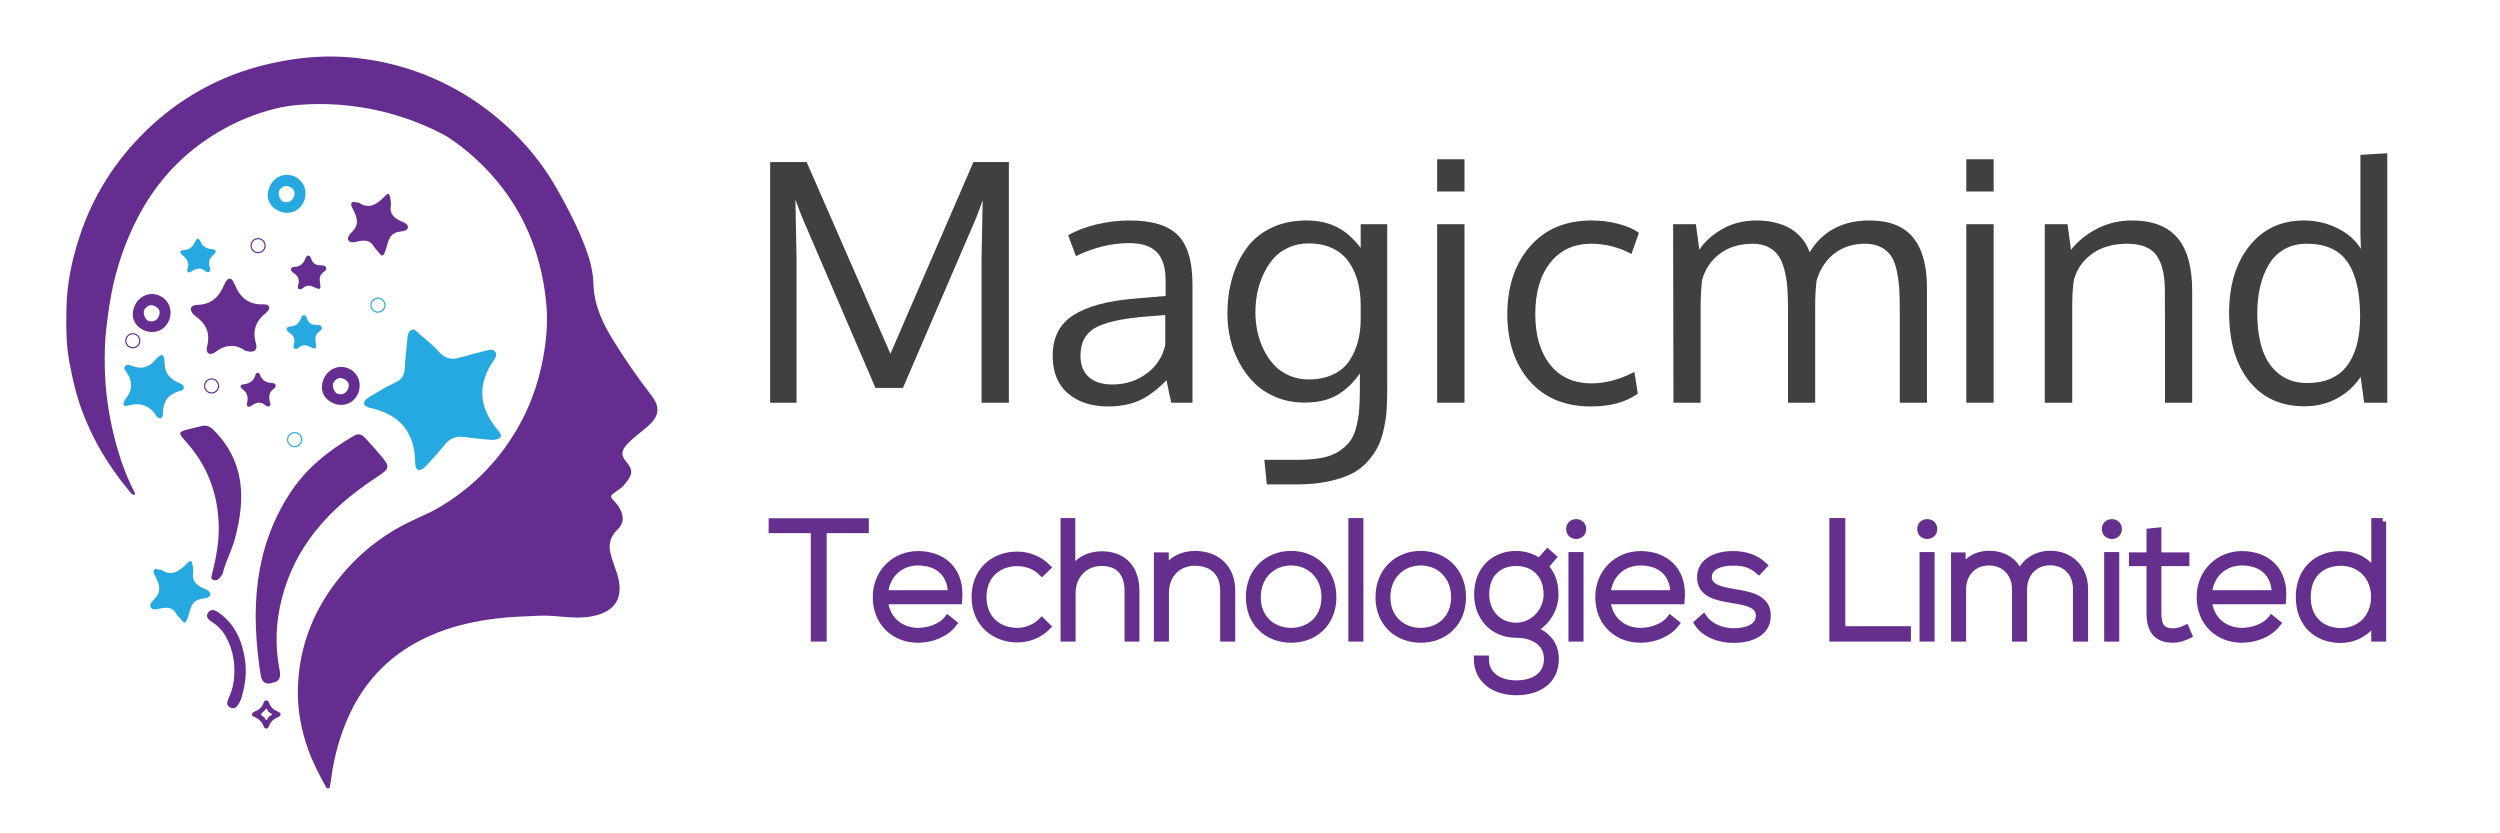 <?xml version="1.0" encoding="utf-8"?>
<!-- Generator: Adobe Illustrator 16.0.0, SVG Export Plug-In . SVG Version: 6.00 Build 0)  -->
<!DOCTYPE svg PUBLIC "-//W3C//DTD SVG 1.1//EN" "http://www.w3.org/Graphics/SVG/1.1/DTD/svg11.dtd">
<svg version="1.1" id="Layer_1" xmlns="http://www.w3.org/2000/svg" xmlns:xlink="http://www.w3.org/1999/xlink" x="0px" y="0px"
	 width="194.865px" height="64.9px" viewBox="0 0 194.865 64.9" enable-background="new 0 0 194.865 64.9" xml:space="preserve">
<g>
	<path fill="#652D90" d="M50.75,30.788c-1.047-1.349-2.013-2.752-2.912-4.2c-0.853-1.37-1.533-2.785-1.581-4.466
		c-0.026-0.92-0.26-1.842-0.588-2.725c-0.605-1.632-1.405-3.17-2.261-4.677c-1.363-2.405-3.175-4.43-5.367-6.109
		c-1.491-1.143-3.111-2.06-4.859-2.758c-1.717-0.685-3.498-1.124-5.325-1.328c-1.696-0.19-3.396-0.153-5.098,0.111
		C21.257,4.869,19.8,5.22,18.38,5.75c-2.68,1-5.04,2.52-7.072,4.514c-2.353,2.308-4.076,5.027-5.108,8.18
		c-0.59,1.801-0.98,3.632-1.019,5.525c-0.029,1.436-0.04,2.87,0.236,4.299c0.194,1.006,0.4,2.009,0.713,2.979
		c0.839,2.599,2.195,4.918,3.935,7.016c0.108,0.13,0.201,0.299,0.422,0.326c0.061-0.15-0.006-0.237-0.053-0.327
		c-0.706-1.363-1.182-2.809-1.549-4.294c-0.428-1.732-0.676-3.49-0.716-5.271c-0.022-1.021-0.005-2.04,0.113-3.065
		c0.137-1.194,0.298-2.376,0.57-3.545c0.475-2.034,1.205-3.964,2.243-5.781c1.548-2.708,3.694-4.803,6.425-6.299
		c1.429-0.784,2.917-1.324,4.455-1.658c0.781-0.15,6.622-1.113,12.842,2.276c0.761,0.49,1.482,1.045,2.163,1.662
		c3.372,3.052,5.188,6.906,5.603,11.412c0.149,1.628-0.031,3.251-0.384,4.857c-0.517,2.353-1.481,4.495-2.905,6.431
		c-1.361,1.851-3.037,3.356-5.01,4.534c-0.882,0.526-1.848,0.878-2.753,1.351c-2.093,1.091-3.867,2.583-5.308,4.456
		c-1.962,2.551-3,5.441-3.006,8.658c-0.003,1.514,0.292,3.004,0.805,4.44c0.35,0.979,0.829,1.898,1.325,2.81
		c0.055,0.102,0.113,0.243,0.244,0.224c0.147-0.021,0.117-0.187,0.141-0.296c0.1-0.447,0.13-0.905,0.215-1.357
		c0.284-1.51,0.729-2.958,1.4-4.342c1.452-2.991,3.774-5.006,6.854-6.193c1.433-0.553,2.921-0.869,4.438-1.056
		c1.147-0.142,2.302-0.178,3.457-0.226c1.33-0.054,2.637,0.307,3.985,0.06c2.033-0.373,2.574-1.609,2-3.385
		c-0.158-0.49-0.35-0.966-0.48-1.47c-0.202-0.772-0.031-1.387,0.54-1.927c0.417-0.395,0.504-0.91,0.266-1.428
		c-0.124-0.269-0.276-0.52-0.494-0.733c-0.387-0.377-0.365-0.475,0.067-0.772c0.231-0.16,0.485-0.313,0.66-0.524
		c0.672-0.813,0.763-1.131,0.149-1.851c-0.398-0.468-0.355-0.841,0.062-1.3c0.481-0.529,1.07-0.937,1.606-1.402
		C51.397,32.442,51.5,31.756,50.75,30.788"/>
	<path fill="#231F20" d="M16.907,43.047c0.016-0.027,0.032-0.054,0.048-0.081c-0.011-0.022-0.022-0.045-0.033-0.066
		C16.921,42.949,16.916,42.998,16.907,43.047"/>
	<path fill="#652D90" d="M21.258,53.218c-0.575,0.187-0.856-0.062-0.942-0.61c-0.771-4.972-0.563-9.781,2.289-14.172
		c1.266-1.949,3.025-3.329,4.998-4.481c0.346-0.201,0.613-0.084,0.85,0.171c0.325,0.35,0.646,0.703,0.958,1.066
		c1.116,1.306,1.077,1.251-0.326,2.188c-3.405,2.272-6.058,5.154-7.111,9.243c-0.466,1.811-0.556,3.646-0.201,5.49
		C21.872,52.626,21.923,53.087,21.258,53.218"/>
	<path fill="#26A9E0" d="M38.37,34.296c-0.616-0.063-1.408-0.122-2.192-0.232c-0.633-0.089-1.106,0.095-1.508,0.597
		c-0.456,0.571-0.957,1.108-1.452,1.648c-0.413,0.45-0.851,0.489-0.856-0.223c-0.02-2.413-1.207-3.781-3.529-4.299
		c-0.598-0.133-0.596-0.524-0.058-0.837c0.659-0.384,1.304-0.807,1.997-1.116c0.55-0.245,0.764-0.587,0.782-1.167
		c0.021-0.697,0.127-1.391,0.184-2.087c0.026-0.323,0.028-0.705,0.323-0.854c0.3-0.153,0.497,0.21,0.702,0.379
		c0.516,0.423,1.04,0.847,1.479,1.344c0.476,0.536,0.992,0.607,1.629,0.417c0.672-0.2,1.352-0.374,2.032-0.54
		c0.237-0.058,0.518-0.162,0.704,0.1c0.156,0.218,0.031,0.438-0.095,0.619c-1.346,1.923-1.196,3.753,0.32,5.51
		C39.191,33.966,39.139,34.236,38.37,34.296"/>
	<path fill="#652D90" d="M17.351,44.742c-0.139,0.173-0.212,0.302-0.32,0.389c-0.129,0.104-0.295,0.149-0.455,0.05
		c-0.159-0.099-0.098-0.238-0.063-0.38c0.302-1.203,0.553-2.413,0.539-3.665c-0.028-2.488-0.799-4.702-2.448-6.581
		c-0.78-0.89-0.796-0.877,0.334-1.159c0.257-0.064,0.515-0.123,0.771-0.187c0.398-0.1,0.685,0.043,0.973,0.336
		c2.406,2.441,2.464,5.316,1.643,8.397C18.064,42.931,17.561,43.818,17.351,44.742"/>
	<path fill="#652D90" d="M27.961,15.787c0.764,0.538,1.376,0.18,1.975-0.434c0.359-0.369,0.41-0.328,0.494,0.17
		c0.025,0.151,0.063,0.313,0.035,0.459c-0.117,0.626,0.192,0.979,0.723,1.221c0.248,0.114,0.61,0.238,0.609,0.5
		c0,0.28-0.403,0.326-0.632,0.354c-0.943,0.114-0.903,0.944-1.144,1.542c-0.15,0.373-0.228,0.435-0.476,0.105
		c-0.13-0.173-0.31-0.314-0.414-0.499c-0.26-0.464-0.646-0.49-1.11-0.414c-0.291,0.047-0.685,0.219-0.864-0.057
		c-0.148-0.229,0.158-0.527,0.33-0.708c0.55-0.579,0.317-1.13,0.034-1.702c-0.082-0.165-0.216-0.361-0.107-0.519
		C27.524,15.648,27.728,15.82,27.961,15.787"/>
	<path fill="#26A9E0" d="M12.554,44.4c0.764,0.538,1.376,0.18,1.975-0.434c0.36-0.368,0.41-0.327,0.494,0.171
		c0.025,0.151,0.063,0.313,0.036,0.459c-0.117,0.626,0.192,0.979,0.722,1.221c0.249,0.113,0.611,0.238,0.61,0.5
		c-0.001,0.28-0.404,0.326-0.632,0.354c-0.944,0.114-0.904,0.944-1.144,1.542c-0.15,0.373-0.227,0.435-0.475,0.105
		c-0.13-0.173-0.31-0.313-0.414-0.499c-0.26-0.465-0.647-0.49-1.11-0.414c-0.291,0.048-0.686,0.219-0.865-0.057
		c-0.148-0.229,0.159-0.527,0.33-0.708c0.55-0.579,0.317-1.13,0.034-1.701c-0.082-0.165-0.217-0.361-0.107-0.519
		C12.118,44.261,12.322,44.433,12.554,44.4"/>
	<path fill="#26A9E0" d="M12.297,32.543c-0.081-0.082-0.098-0.095-0.108-0.112c-0.532-0.859-1.279-1.085-2.234-0.809
		c-0.31,0.09-0.415-0.084-0.261-0.378c0.019-0.036,0.034-0.076,0.06-0.106c0.589-0.697,0.615-1.411,0.083-2.156
		c-0.086-0.121-0.22-0.284-0.088-0.443c0.119-0.144,0.305-0.113,0.457-0.05c0.764,0.318,1.364,0.203,1.935-0.472
		c0.447-0.528,0.679-0.44,0.686,0.224c0.009,0.846,0.416,1.305,1.133,1.607c0.16,0.067,0.371,0.146,0.367,0.365
		c-0.003,0.202-0.208,0.238-0.354,0.279c-0.861,0.243-1.267,0.802-1.267,1.696C12.703,32.45,12.609,32.745,12.297,32.543"/>
	<path fill="#652D90" d="M20.102,29.057c0.118,0.009,0.142,0.115,0.177,0.193c0.165,0.379,0.442,0.579,0.86,0.596
		c0.131,0.006,0.303,0.009,0.341,0.183c0.031,0.138-0.079,0.231-0.178,0.305c-0.339,0.251-0.353,0.59-0.281,0.961
		c0.022,0.113,0.127,0.241,0.004,0.347c-0.121,0.103-0.255,0.014-0.34-0.055c-0.378-0.307-0.718-0.229-1.081,0.035
		c-0.241,0.175-0.412,0.072-0.343-0.218c0.11-0.463,0.004-0.809-0.385-1.092c-0.174-0.127-0.183-0.326,0.081-0.353
		c0.506-0.05,0.838-0.276,0.969-0.779C19.945,29.106,20.01,29.052,20.102,29.057"/>
	<path fill="#26A9E0" d="M23.693,24.562c0.138,0.031,0.19,0.135,0.221,0.234c0.12,0.377,0.372,0.538,0.763,0.531
		c0.146-0.002,0.339,0,0.401,0.172c0.065,0.181-0.102,0.276-0.22,0.368c-0.294,0.231-0.307,0.52-0.246,0.863
		c0.083,0.462-0.001,0.53-0.407,0.323c-0.333-0.171-0.621-0.22-0.924,0.042c-0.089,0.077-0.218,0.152-0.339,0.066
		c-0.104-0.074-0.065-0.206-0.037-0.302c0.118-0.393,0.01-0.69-0.333-0.917c-0.111-0.073-0.255-0.179-0.227-0.324
		c0.031-0.16,0.211-0.165,0.346-0.175c0.385-0.031,0.601-0.255,0.755-0.588C23.497,24.747,23.525,24.573,23.693,24.562"/>
	<path fill="#652D90" d="M24.028,19.918c0.138,0.031,0.19,0.135,0.222,0.234c0.12,0.377,0.371,0.538,0.763,0.531
		c0.146-0.002,0.339,0,0.401,0.172c0.065,0.181-0.102,0.276-0.219,0.368c-0.294,0.231-0.308,0.52-0.246,0.863
		c0.083,0.462-0.002,0.529-0.407,0.322c-0.333-0.17-0.622-0.22-0.924,0.042c-0.089,0.077-0.218,0.152-0.339,0.065
		c-0.104-0.074-0.065-0.205-0.036-0.301c0.117-0.394,0.01-0.69-0.334-0.917c-0.111-0.074-0.255-0.179-0.227-0.324
		c0.031-0.16,0.211-0.165,0.346-0.175c0.386-0.032,0.601-0.255,0.755-0.589C23.832,20.102,23.86,19.929,24.028,19.918"/>
	<path fill="#26A9E0" d="M16.197,21.221c-0.112-0.045-0.165-0.052-0.196-0.082c-0.349-0.322-0.699-0.224-1.049-0.006
		c-0.09,0.057-0.181,0.152-0.291,0.073c-0.104-0.076-0.068-0.207-0.037-0.3c0.152-0.445-0.061-0.735-0.381-1
		c-0.242-0.2-0.306-0.388,0.11-0.417c0.433-0.03,0.692-0.274,0.858-0.649c0.127-0.29,0.268-0.344,0.413-0.014
		c0.166,0.376,0.447,0.544,0.859,0.588c0.392,0.042,0.442,0.196,0.146,0.457c-0.301,0.266-0.423,0.53-0.282,0.925
		C16.402,20.949,16.451,21.201,16.197,21.221"/>
	<path fill="#652D90" d="M19.12,27.335c-0.712-0.504-1.501-0.526-2.333,0.108c-0.381,0.29-0.794,0.142-0.647-0.43
		c0.266-1.037-0.058-1.768-0.91-2.38c-0.423-0.304-0.595-0.841,0.176-0.871c1.09-0.042,1.659-0.623,2.051-1.528
		c0.232-0.538,0.534-0.802,0.836-0.063c0.418,1.021,1.078,1.596,2.248,1.552c0.517-0.019,0.585,0.352,0.204,0.653
		c-0.808,0.639-1.09,1.383-0.793,2.402C20.098,27.281,19.803,27.559,19.12,27.335"/>
	<path fill="#652D90" d="M18.798,54.469c-0.096,0.201-0.126,0.27-0.161,0.337c-0.14,0.273-0.336,0.495-0.665,0.355
		c-0.349-0.148-0.281-0.449-0.16-0.723c0.191-0.431,0.351-0.86,0.407-1.34c0.143-1.21-0.002-2.354-0.594-3.436
		c-0.26-0.476-0.601-0.857-1.054-1.147c-0.281-0.18-0.59-0.411-0.352-0.759c0.252-0.368,0.607-0.174,0.891,0.035
		c1.266,0.937,1.804,2.26,2.004,3.769C19.254,52.612,19.055,53.613,18.798,54.469"/>
	<path fill="#652D90" d="M10.53,23.773c0.37-0.762,1.242-1.066,1.98-0.691c0.711,0.361,0.987,1.224,0.63,1.968
		c-0.366,0.762-1.219,1.045-1.988,0.66C10.392,25.329,10.146,24.564,10.53,23.773 M12.063,23.857
		c-0.351-0.178-0.607,0.003-0.799,0.256c-0.167,0.221,0.035,0.808,0.295,0.897c0.36,0.123,0.663-0.014,0.813-0.347
		C12.525,24.325,12.435,24.022,12.063,23.857"/>
	<path fill="#652D90" d="M25.271,29.452c0.37-0.761,1.243-1.066,1.98-0.691c0.711,0.361,0.987,1.224,0.63,1.968
		c-0.366,0.762-1.219,1.045-1.988,0.66C25.133,31.009,24.887,30.244,25.271,29.452 M26.804,29.537
		c-0.351-0.178-0.607,0.003-0.799,0.256c-0.167,0.22,0.035,0.808,0.296,0.897c0.359,0.123,0.663-0.015,0.813-0.347
		C27.266,30.006,27.177,29.702,26.804,29.537"/>
	<path fill="#26A9E0" d="M21.049,14.48c0.37-0.762,1.242-1.066,1.98-0.691c0.711,0.361,0.987,1.224,0.63,1.968
		c-0.366,0.762-1.219,1.045-1.988,0.66C20.91,16.036,20.664,15.271,21.049,14.48 M22.581,14.565
		c-0.35-0.178-0.607,0.003-0.798,0.256c-0.167,0.221,0.035,0.808,0.295,0.897c0.36,0.123,0.663-0.014,0.813-0.347
		C23.043,15.033,22.953,14.73,22.581,14.565"/>
	<path fill="#26A9E0" d="M22.962,34.859c-0.327,0-0.592-0.266-0.592-0.592s0.265-0.592,0.592-0.592c0.326,0,0.592,0.266,0.592,0.592
		S23.288,34.859,22.962,34.859z M22.962,33.769c-0.275,0-0.499,0.224-0.499,0.498c0,0.275,0.224,0.499,0.499,0.499
		c0.275,0,0.499-0.224,0.499-0.499C23.46,33.992,23.237,33.769,22.962,33.769z"/>
	<path fill="#26A9E0" d="M29.458,24.378c-0.326,0-0.592-0.265-0.592-0.592c0-0.326,0.266-0.592,0.592-0.592s0.592,0.266,0.592,0.592
		C30.05,24.113,29.784,24.378,29.458,24.378z M29.458,23.287c-0.275,0-0.499,0.224-0.499,0.499c0,0.275,0.224,0.499,0.499,0.499
		c0.274,0,0.499-0.224,0.499-0.499C29.957,23.511,29.732,23.287,29.458,23.287z"/>
	<path fill="#652D90" d="M16.494,30.673c-0.326,0-0.592-0.266-0.592-0.592c0-0.327,0.266-0.592,0.592-0.592
		c0.327,0,0.592,0.266,0.592,0.592C17.086,30.407,16.821,30.673,16.494,30.673z M16.494,29.582c-0.275,0-0.499,0.224-0.499,0.499
		c0,0.275,0.224,0.499,0.499,0.499s0.499-0.224,0.499-0.499C16.993,29.806,16.769,29.582,16.494,29.582z"/>
	<path fill="#652D90" d="M10.351,27.153c-0.326,0-0.592-0.266-0.592-0.592c0-0.326,0.266-0.592,0.592-0.592
		c0.327,0,0.592,0.266,0.592,0.592C10.943,26.887,10.677,27.153,10.351,27.153z M10.351,26.062c-0.275,0-0.499,0.224-0.499,0.499
		s0.224,0.499,0.499,0.499c0.275,0,0.499-0.224,0.499-0.499S10.626,26.062,10.351,26.062z"/>
	<path fill="#652D90" d="M20.118,19.738c-0.326,0-0.592-0.265-0.592-0.592c0-0.326,0.266-0.592,0.592-0.592
		c0.327,0,0.592,0.266,0.592,0.592C20.711,19.472,20.445,19.738,20.118,19.738z M20.118,18.647c-0.275,0-0.499,0.224-0.499,0.499
		s0.224,0.499,0.499,0.499c0.275,0,0.499-0.224,0.499-0.499S20.394,18.647,20.118,18.647z"/>
	<path fill="#652D90" d="M20.752,56.791c-0.091-0.011-0.153-0.063-0.182-0.142c-0.136-0.374-0.39-0.617-0.757-0.777
		c-0.243-0.105-0.229-0.247,0-0.395c0.013-0.009,0.026-0.02,0.042-0.024c0.341-0.11,0.569-0.336,0.69-0.674
		c0.036-0.1,0.085-0.2,0.214-0.191c0.118,0.009,0.188,0.101,0.22,0.199c0.114,0.345,0.354,0.541,0.683,0.68
		c0.279,0.118,0.284,0.315,0.006,0.433c-0.355,0.15-0.599,0.375-0.721,0.739C20.92,56.722,20.851,56.786,20.752,56.791
		 M21.225,55.715c-0.051-0.06-0.063-0.086-0.082-0.094c-0.164-0.069-0.266-0.191-0.337-0.351c-0.024-0.055-0.084-0.052-0.108,0.008
		c-0.07,0.171-0.284,0.248-0.334,0.379c-0.064,0.167,0.267,0.175,0.301,0.362c0.004,0.022,0.021,0.043,0.037,0.062
		c0.049,0.06,0.109,0.053,0.129-0.013c0.05-0.159,0.166-0.248,0.303-0.319C21.162,55.734,21.196,55.726,21.225,55.715"/>
</g>
<g>
	<polygon fill="#404041" points="68.238,30.236 62.48,16.842 61.998,15.561 62.087,20.153 62.087,31.389 60.031,31.389 
		60.031,12.631 62.873,12.631 69.405,27.573 75.874,12.631 78.638,12.631 78.638,31.389 76.507,31.389 76.507,20.101 76.596,15.612 
		76.127,16.892 70.381,30.236 	"/>
	<path fill="#404041" d="M91.297,31.39c-0.128-0.541-0.25-1.125-0.369-1.75c-0.769,0.769-1.492,1.302-2.168,1.597
		c-0.677,0.296-1.471,0.444-2.384,0.444c-1.302,0-2.349-0.34-3.139-1.021c-0.791-0.681-1.186-1.659-1.186-2.936
		c0-1.42,0.54-2.474,1.617-3.158c1.079-0.685,2.632-1.111,4.662-1.281c0.279-0.026,0.7-0.062,1.262-0.108
		c0.562-0.046,0.982-0.083,1.262-0.107v-1.23c0-0.981-0.228-1.709-0.685-2.182c-0.457-0.473-1.176-0.709-2.156-0.709
		c-1.37,0-2.752,0.338-4.148,1.014c-0.042-0.102-0.152-0.395-0.33-0.882c-0.177-0.485-0.271-0.737-0.279-0.754
		c0.617-0.346,1.351-0.624,2.201-0.831c0.849-0.207,1.714-0.311,2.594-0.311c1.733,0,2.982,0.378,3.748,1.135
		c0.765,0.757,1.148,2.044,1.148,3.863v9.208H91.297z M86.692,29.969c1.007,0,1.892-0.277,2.657-0.832
		c0.765-0.553,1.258-1.299,1.478-2.238v-2.347c-0.042,0-0.298,0.021-0.767,0.064c-0.469,0.042-0.776,0.068-0.92,0.075
		c-1.834,0.162-3.113,0.462-3.837,0.901c-0.722,0.44-1.084,1.146-1.084,2.119c0,0.744,0.22,1.306,0.66,1.687
		C85.318,29.779,85.923,29.969,86.692,29.969"/>
	<path fill="#404041" d="M98.741,37.756l-0.19-1.916h2.587c0.719,0,1.345-0.049,1.877-0.15c0.533-0.102,0.977-0.27,1.332-0.501
		c0.355-0.232,0.643-0.492,0.863-0.773c0.219-0.285,0.386-0.652,0.5-1.104c0.115-0.452,0.19-0.901,0.229-1.344
		c0.038-0.444,0.057-0.987,0.057-1.629v-1.23c-0.507,0.726-1.095,1.287-1.764,1.679c-0.667,0.395-1.518,0.591-2.548,0.591
		c-0.796,0-1.528-0.137-2.2-0.412c-0.673-0.275-1.24-0.642-1.7-1.098c-0.461-0.456-0.854-0.985-1.18-1.585
		c-0.325-0.6-0.563-1.221-0.71-1.864c-0.147-0.643-0.222-1.29-0.222-1.941c0-1.015,0.125-1.953,0.375-2.815
		c0.249-0.862,0.619-1.632,1.11-2.309c0.49-0.677,1.135-1.207,1.933-1.592c0.8-0.385,1.715-0.577,2.746-0.577
		c0.914,0,1.711,0.175,2.391,0.527c0.681,0.35,1.292,0.889,1.833,1.616v-1.852h2.068v12.912c0,0.591-0.015,1.11-0.045,1.552
		c-0.029,0.446-0.102,0.938-0.216,1.478c-0.113,0.541-0.268,1.007-0.463,1.395c-0.194,0.39-0.468,0.782-0.817,1.175
		c-0.352,0.393-0.771,0.71-1.257,0.95c-0.486,0.241-1.088,0.438-1.807,0.591c-0.719,0.152-1.531,0.228-2.435,0.228H98.741z
		 M102.001,29.576c0.719,0,1.35-0.126,1.891-0.381c0.541-0.253,0.964-0.604,1.269-1.052c0.304-0.449,0.531-0.948,0.678-1.497
		c0.148-0.55,0.222-1.15,0.222-1.802v-1.026c0-0.677-0.075-1.301-0.228-1.872c-0.152-0.57-0.387-1.082-0.705-1.535
		c-0.316-0.451-0.738-0.806-1.268-1.059c-0.528-0.253-1.145-0.381-1.846-0.381c-0.583,0-1.114,0.111-1.592,0.331
		c-0.478,0.22-0.871,0.509-1.179,0.868c-0.31,0.36-0.571,0.779-0.787,1.256c-0.216,0.478-0.371,0.962-0.463,1.452
		c-0.093,0.491-0.139,0.986-0.139,1.484c0,0.491,0.051,0.977,0.152,1.458c0.102,0.482,0.262,0.951,0.482,1.409
		c0.22,0.456,0.487,0.855,0.799,1.197c0.313,0.343,0.704,0.62,1.173,0.832C100.929,29.47,101.443,29.576,102.001,29.576"/>
	<rect x="112.021" y="17.476" fill="#404041" width="2.131" height="13.914"/>
	<path fill="#404041" d="M124.019,31.681c-2.046,0-3.646-0.663-4.801-1.991c-1.153-1.328-1.73-3.065-1.73-5.213
		c0.008-2.166,0.598-3.922,1.769-5.27c1.172-1.349,2.775-2.023,4.813-2.023c0.719,0,1.414,0.089,2.087,0.267
		c0.673,0.177,1.202,0.41,1.591,0.697l-0.583,1.649c-0.989-0.533-2.033-0.799-3.132-0.799c-1.346,0-2.408,0.49-3.19,1.471
		c-0.782,0.981-1.173,2.322-1.173,4.021c0,1.658,0.387,2.97,1.16,3.938c0.773,0.968,1.846,1.452,3.216,1.452
		c1.09,0,2.206-0.295,3.348-0.887l0.267,1.687C126.738,31.348,125.523,31.681,124.019,31.681"/>
	<path fill="#404041" d="M148.08,31.39v-7.243c0-0.676-0.015-1.243-0.044-1.699c-0.03-0.456-0.098-0.921-0.203-1.396
		c-0.105-0.473-0.254-0.847-0.444-1.123c-0.19-0.274-0.454-0.498-0.793-0.672c-0.338-0.174-0.744-0.26-1.217-0.26
		c-0.931,0-1.723,0.25-2.379,0.748c-0.654,0.499-1.122,1.201-1.401,2.105c-0.076,0.609-0.113,1.261-0.113,1.954v7.585h-2.119v-7.47
		c0-0.627-0.021-1.17-0.063-1.63c-0.042-0.461-0.122-0.909-0.24-1.344c-0.118-0.437-0.277-0.789-0.476-1.06
		c-0.199-0.271-0.463-0.486-0.794-0.647c-0.328-0.16-0.722-0.24-1.179-0.24c-1.015,0-1.866,0.257-2.556,0.773
		s-1.152,1.2-1.389,2.055c-0.075,0.651-0.114,1.357-0.114,2.118v7.446h-2.118c-0.017-8.701-0.026-13.339-0.026-13.914h1.776
		l0.266,1.992c0.425-0.644,1.023-1.184,1.802-1.624c0.778-0.439,1.662-0.659,2.651-0.659c0.516,0,0.992,0.053,1.427,0.158
		c0.435,0.106,0.799,0.239,1.09,0.399c0.293,0.161,0.554,0.353,0.78,0.577c0.229,0.224,0.406,0.444,0.533,0.659
		c0.127,0.216,0.232,0.442,0.318,0.679c1.014-1.649,2.565-2.473,4.654-2.473c1.547,0,2.682,0.442,3.405,1.325
		c0.723,0.884,1.085,2.193,1.085,3.926v8.955H148.08z"/>
	<path fill="#404041" d="M155.398,14.927h-2.131v-2.512h2.131V14.927z M155.398,31.39h-2.131V17.476h2.131V31.39z M114.152,14.927
		h-2.131v-2.512h2.131V14.927z"/>
	<path fill="#404041" d="M159.381,31.39V17.476h1.776l0.267,1.992c0.549-0.685,1.236-1.237,2.06-1.655
		c0.825-0.419,1.715-0.628,2.671-0.628c1.606,0,2.795,0.451,3.564,1.351c0.769,0.9,1.154,2.286,1.154,4.154v8.701h-2.119
		c0-5.581-0.004-8.57-0.013-8.967c-0.033-1.184-0.272-2.05-0.717-2.601c-0.443-0.549-1.186-0.824-2.225-0.824
		c-1.091,0-2,0.262-2.729,0.786c-0.727,0.525-1.2,1.206-1.42,2.042c-0.085,0.566-0.127,1.218-0.127,1.953v7.611H159.381z"/>
	<path fill="#404041" d="M184,29.373c-0.457,0.701-1.065,1.259-1.827,1.674c-0.761,0.414-1.61,0.621-2.549,0.621
		c-1.835,0-3.272-0.653-4.313-1.959c-1.04-1.307-1.56-3.084-1.56-5.333c0-2.147,0.528-3.883,1.585-5.207
		c1.057-1.323,2.474-1.985,4.249-1.985c0.921,0,1.789,0.201,2.605,0.602c0.817,0.402,1.429,0.94,1.833,1.617l-0.038-1.205v-6.126
		l2.094-0.127V31.39h-1.802L184,29.373z M179.827,29.855c1.395,0,2.433-0.448,3.113-1.345c0.681-0.896,1.021-2.178,1.021-3.843
		c0-1.877-0.328-3.292-0.984-4.243c-0.654-0.951-1.714-1.426-3.177-1.426c-0.65,0-1.226,0.139-1.724,0.418
		c-0.5,0.279-0.901,0.668-1.206,1.167c-0.305,0.498-0.534,1.071-0.691,1.718c-0.156,0.647-0.233,1.355-0.233,2.124
		c0,1.083,0.133,2.021,0.399,2.816c0.266,0.794,0.695,1.429,1.287,1.903C178.224,29.618,178.956,29.855,179.827,29.855"/>
	<g>
		<path fill="#652F8E" stroke="#652F8E" stroke-width="0.538" stroke-miterlimit="10" d="M63.466,41.287h-3.285v-0.621h7.271v0.621
			h-3.285v8.453h-0.701V41.287z"/>
		<path fill="#652F8E" stroke="#652F8E" stroke-width="0.538" stroke-miterlimit="10" d="M68.298,46.535
			c0-1.923,1.455-3.313,3.26-3.313c1.804,0,3.414,1.104,3.168,3.61h-5.778c0.129,1.505,1.286,2.376,2.61,2.376
			c0.843,0,1.83-0.34,2.311-0.975l0.454,0.365c-0.622,0.817-1.739,1.232-2.765,1.232C69.752,49.831,68.298,48.572,68.298,46.535z
			 M74.154,46.274c-0.014-1.584-1.052-2.467-2.597-2.467c-1.325,0-2.467,0.896-2.61,2.467H74.154z"/>
		<path fill="#652F8E" stroke="#652F8E" stroke-width="0.538" stroke-miterlimit="10" d="M81.635,48.845
			c-0.648,0.649-1.493,0.961-2.337,0.961c-1.804,0-3.298-1.246-3.298-3.271c0-2.028,1.441-3.272,3.298-3.272
			c0.844,0,1.689,0.322,2.337,0.961l-0.416,0.4c-0.519-0.517-1.233-0.766-1.921-0.766c-1.454,0-2.675,0.949-2.675,2.677
			c0,1.726,1.221,2.673,2.675,2.673c0.688,0,1.39-0.271,1.909-0.792L81.635,48.845z"/>
		<path fill="#652F8E" stroke="#652F8E" stroke-width="0.538" stroke-miterlimit="10" d="M83.546,40.651v3.87
			c0.52-0.92,1.416-1.271,2.312-1.284c1.792,0,2.687,1.154,2.687,2.831v3.675h-0.624v-3.675c0-1.325-0.623-2.222-2.064-2.222
			c-1.351,0-2.286,1.038-2.286,2.378v3.517h-0.636v-9.09H83.546z"/>
		<path fill="#652F8E" stroke="#652F8E" stroke-width="0.538" stroke-miterlimit="10" d="M90.833,43.325v1.144
			c0.493-0.884,1.389-1.247,2.285-1.26c1.715,0,2.895,1.052,2.895,2.831v3.7h-0.635v-3.687c0-1.455-0.896-2.233-2.286-2.222
			c-1.325,0.014-2.247,1.013-2.247,2.337v3.571H90.21v-6.415H90.833L90.833,43.325z"/>
		<path fill="#652F8E" stroke="#652F8E" stroke-width="0.538" stroke-miterlimit="10" d="M97.378,46.547
			c0-2.04,1.456-3.338,3.259-3.338c1.805,0,3.26,1.298,3.26,3.338c0,2.038-1.455,3.284-3.26,3.284
			C98.833,49.831,97.378,48.585,97.378,46.547z M103.273,46.547c0-1.663-1.182-2.74-2.635-2.74c-1.454,0-2.636,1.077-2.636,2.74
			c0,1.662,1.182,2.661,2.636,2.661C102.092,49.208,103.273,48.208,103.273,46.547z"/>
		<path fill="#652F8E" stroke="#652F8E" stroke-width="0.538" stroke-miterlimit="10" d="M106.003,40.651v9.09h-0.635v-9.09
			H106.003z"/>
		<path fill="#652F8E" stroke="#652F8E" stroke-width="0.538" stroke-miterlimit="10" d="M107.484,46.547
			c0-2.04,1.455-3.338,3.258-3.338c1.804,0,3.26,1.298,3.26,3.338c0,2.038-1.456,3.284-3.26,3.284
			C108.939,49.831,107.484,48.585,107.484,46.547z M113.378,46.547c0-1.663-1.181-2.74-2.636-2.74c-1.453,0-2.635,1.077-2.635,2.74
			c0,1.662,1.182,2.661,2.635,2.661C112.197,49.208,113.378,48.208,113.378,46.547z"/>
		<path fill="#652F8E" stroke="#652F8E" stroke-width="0.538" stroke-miterlimit="10" d="M120.627,43.067l0.415,0.363l-0.623,0.728
			c0.454,0.493,0.792,1.144,0.792,2.181c0,1.117-0.662,2.247-1.726,2.727c1.129,0.403,1.751,1.195,1.751,2.298
			c0,1.728-1.35,2.559-3.051,2.559s-3.037-0.936-3.037-2.559h0.636c0,1.313,1.116,1.938,2.401,1.938
			c1.286,0,2.428-0.574,2.428-1.938c0-1.376-1.233-1.921-2.428-1.921c-1.856,0-3.013-1.39-3.013-3.104
			c0-1.998,1.351-3.129,3.013-3.129c0.649,0,1.324,0.234,1.817,0.584L120.627,43.067z M115.809,46.338
			c0,1.325,0.908,2.469,2.376,2.469c1.324,0,2.402-1.144,2.402-2.469c0-1.623-1.078-2.492-2.402-2.492
			C116.874,43.846,115.809,44.665,115.809,46.338z"/>
		<path fill="#652F8E" stroke="#652F8E" stroke-width="0.538" stroke-miterlimit="10" d="M123.369,41.237
			c0,0.674-1.025,0.674-1.025,0C122.343,40.561,123.369,40.561,123.369,41.237z M122.524,43.302v6.438h0.637v-6.438H122.524z"/>
		<path fill="#652F8E" stroke="#652F8E" stroke-width="0.538" stroke-miterlimit="10" d="M124.615,46.535
			c0-1.923,1.455-3.313,3.26-3.313c1.804,0,3.414,1.104,3.167,3.61h-5.776c0.129,1.505,1.284,2.376,2.609,2.376
			c0.845,0,1.831-0.34,2.311-0.975l0.456,0.365c-0.626,0.817-1.74,1.232-2.767,1.232C126.07,49.831,124.615,48.572,124.615,46.535z
			 M130.471,46.274c-0.014-1.584-1.052-2.467-2.597-2.467c-1.325,0-2.468,0.896-2.61,2.467H130.471z"/>
		<path fill="#652F8E" stroke="#652F8E" stroke-width="0.538" stroke-miterlimit="10" d="M137.095,44.496
			c-0.65-0.573-1.286-0.676-2-0.676c-1-0.014-1.96,0.362-1.934,1.182c0.024,0.856,1.141,1.025,1.945,1.167
			c1.145,0.195,2.716,0.392,2.648,1.883c-0.039,1.416-1.504,1.791-2.635,1.791s-2.246-0.427-2.805-1.283l0.468-0.417
			c0.531,0.767,1.493,1.093,2.35,1.093c0.778,0,1.96-0.21,1.999-1.223c0.025-0.92-1.038-1.104-2.09-1.271
			c-1.246-0.206-2.479-0.44-2.492-1.726c-0.016-1.26,1.244-1.805,2.544-1.794c0.936,0,1.754,0.263,2.389,0.858L137.095,44.496z"/>
		<path fill="#652F8E" stroke="#652F8E" stroke-width="0.538" stroke-miterlimit="10" d="M143.565,40.651v8.428h5.115v0.662h-5.817
			v-9.09H143.565z"/>
		<path fill="#652F8E" stroke="#652F8E" stroke-width="0.538" stroke-miterlimit="10" d="M150.734,41.237
			c0,0.674-1.024,0.674-1.024,0C149.709,40.561,150.734,40.561,150.734,41.237z M149.891,43.302v6.438h0.634v-6.438H149.891z"/>
		<path fill="#652F8E" stroke="#652F8E" stroke-width="0.538" stroke-miterlimit="10" d="M161.849,49.74v-3.842
			c0-1.233-0.83-2.104-2.052-2.104c-1.22,0-2.064,0.908-2.064,2.143v3.803h-0.636v-3.803c0-1.234-0.844-2.131-2.064-2.131
			s-2.052,0.896-2.052,2.131v3.803h-0.636v-6.415h0.597l0.015,1.065c0.44-0.844,1.259-1.193,2.089-1.193c0.973,0,2,0.44,2.377,1.583
			c0.39-1.052,1.389-1.583,2.375-1.583c1.571,0,2.689,1.104,2.689,2.701v3.842H161.849L161.849,49.74z"/>
		<path fill="#652F8E" stroke="#652F8E" stroke-width="0.538" stroke-miterlimit="10" d="M165.125,41.237
			c0,0.674-1.025,0.674-1.025,0C164.098,40.561,165.125,40.561,165.125,41.237z M164.281,43.302v6.438h0.636v-6.438H164.281z"/>
		<path fill="#652F8E" stroke="#652F8E" stroke-width="0.538" stroke-miterlimit="10" d="M168.203,41.392v1.934h2.182v0.533h-2.182
			v3.909c0,0.87,0.183,1.478,1.183,1.478c0.311,0,0.662-0.103,0.986-0.258l0.221,0.52c-0.403,0.192-0.806,0.322-1.207,0.322
			c-1.363,0-1.805-0.804-1.805-2.063v-3.907h-1.364v-0.533h1.364v-1.871L168.203,41.392z"/>
		<path fill="#652F8E" stroke="#652F8E" stroke-width="0.538" stroke-miterlimit="10" d="M171.49,46.535
			c0-1.923,1.454-3.313,3.258-3.313c1.805,0,3.416,1.104,3.17,3.61h-5.778c0.13,1.505,1.286,2.376,2.608,2.376
			c0.846,0,1.832-0.34,2.312-0.975l0.455,0.365c-0.622,0.817-1.74,1.232-2.767,1.232C172.944,49.831,171.49,48.572,171.49,46.535z
			 M177.345,46.274c-0.013-1.584-1.051-2.467-2.598-2.467c-1.324,0-2.466,0.896-2.608,2.467H177.345z"/>
		<path fill="#652F8E" stroke="#652F8E" stroke-width="0.538" stroke-miterlimit="10" d="M185.722,40.651v9.09H185.1v-1.413
			c-0.533,0.973-1.586,1.518-2.675,1.518c-1.793,0-3.208-1.182-3.208-3.31c0-2.117,1.429-3.313,3.221-3.313
			c1.104,0,2.143,0.468,2.662,1.507v-4.078H185.722z M179.842,46.535c0,1.774,1.182,2.687,2.621,2.687
			c1.505,0,2.621-1.104,2.621-2.702c0-1.597-1.141-2.688-2.621-2.688C181.023,43.832,179.842,44.729,179.842,46.535z"/>
	</g>
</g>
</svg>
